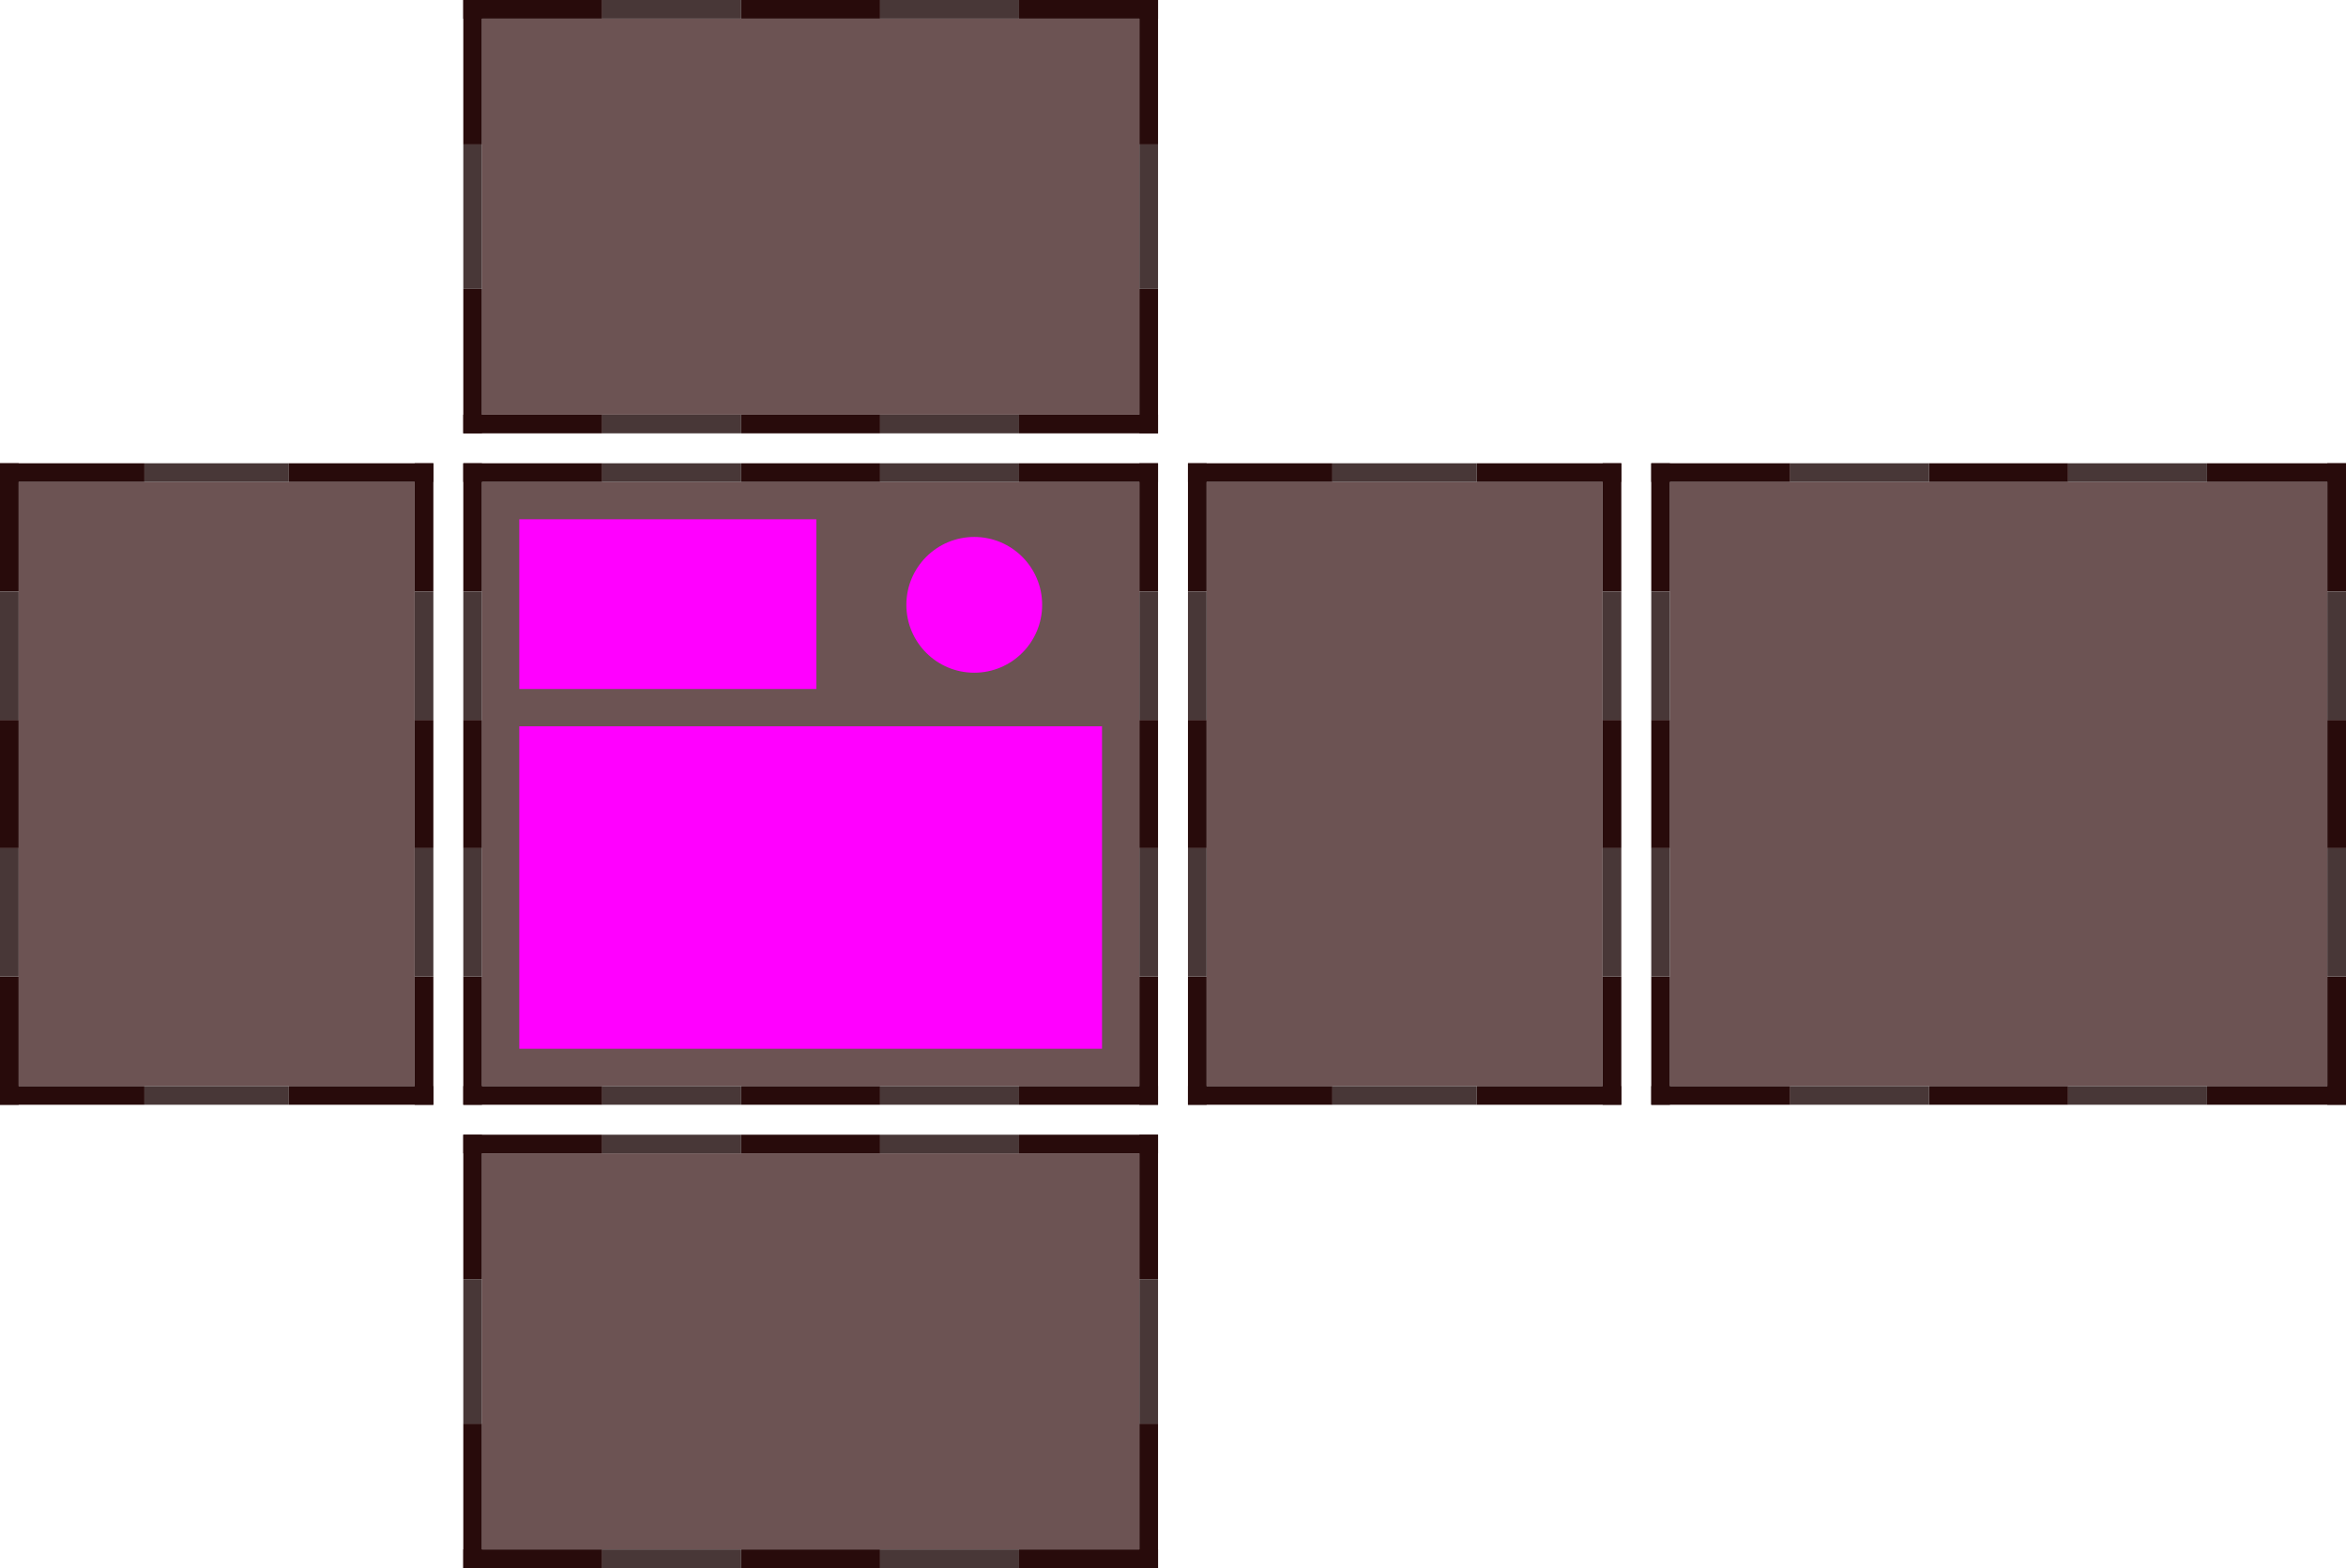 <?xml version="1.0" encoding="UTF-8" standalone="no"?>
<!-- Created with Inkscape (http://www.inkscape.org/) -->

<svg
   width="414.675mm"
   height="277.177mm"
   viewBox="0 0 414.675 277.177"
   version="1.1"
   id="svg5"
   xml:space="preserve"
   inkscape:version="1.2.2 (b0a8486541, 2022-12-01)"
   sodipodi:docname="case.svg"
   xmlns:inkscape="http://www.inkscape.org/namespaces/inkscape"
   xmlns:sodipodi="http://sodipodi.sourceforge.net/DTD/sodipodi-0.dtd"
   xmlns="http://www.w3.org/2000/svg"
   xmlns:svg="http://www.w3.org/2000/svg"><sodipodi:namedview
     id="namedview7"
     pagecolor="#ffffff"
     bordercolor="#000000"
     borderopacity="0.25"
     inkscape:showpageshadow="2"
     inkscape:pageopacity="0.0"
     inkscape:pagecheckerboard="0"
     inkscape:deskcolor="#d1d1d1"
     inkscape:document-units="mm"
     showgrid="false"
     showguides="true"
     inkscape:zoom="0.5946522"
     inkscape:cx="1157.8196"
     inkscape:cy="529.72141"
     inkscape:window-width="1920"
     inkscape:window-height="1051"
     inkscape:window-x="0"
     inkscape:window-y="0"
     inkscape:window-maximized="1"
     inkscape:current-layer="layer1"><sodipodi:guide
       position="144.292,174.09"
       orientation="0,-1"
       id="guide307"
       inkscape:locked="false" /><sodipodi:guide
       position="91.792,106.22"
       orientation="1,0"
       id="guide426"
       inkscape:locked="false" /><sodipodi:guide
       position="132.337,148.792"
       orientation="0,-1"
       id="guide428"
       inkscape:locked="false" /><sodipodi:guide
       position="194.792,120.292"
       orientation="1,0"
       id="guide430"
       inkscape:locked="false" /><sodipodi:guide
       position="186.397,91.792"
       orientation="0,-1"
       id="guide432"
       inkscape:locked="false" /><sodipodi:guide
       position="147.996,167.211"
       orientation="0,-1"
       id="guide953"
       inkscape:locked="false" /></sodipodi:namedview><defs
     id="defs2" /><g
     inkscape:label="Layer 1"
     inkscape:groupmode="layer"
     id="layer1"
     transform="translate(48.689,61.057)"><rect
       style="fill:#6c5353;stroke:none;stroke-width:0.559"
       id="rect1546"
       width="116.2"
       height="106.794"
       x="36.503"
       y="24.134" /><rect
       style="fill:#ff00ff;stroke:none;stroke-width:0.147"
       id="rect111"
       width="103"
       height="57"
       x="43.103"
       y="67.328" /><rect
       style="fill:#ff00ff;stroke:none;stroke-width:0.076"
       id="rect111-3"
       width="52.5"
       height="30"
       x="43.103"
       y="30.734" /><circle
       style="fill:#ff00ff;stroke:none;stroke-width:0.133"
       id="path305"
       cx="123.519"
       cy="45.856"
       r="12" /><rect
       style="fill:#280b0b;stroke:none;stroke-width:0.045"
       id="rect1548"
       width="3.3"
       height="22.679"
       x="33.203"
       y="20.834" /><rect
       style="fill:#280b0b;stroke:none;stroke-width:0.045"
       id="rect1548-5"
       width="3.3"
       height="22.679"
       x="33.203"
       y="111.55" /><rect
       style="fill:#280b0b;stroke:none;stroke-width:0.045"
       id="rect1548-5-6"
       width="3.3"
       height="22.679"
       x="33.203"
       y="66.192" /><rect
       style="fill:#483737;stroke:none;stroke-width:0.045"
       id="rect1548-5-0"
       width="3.3"
       height="22.679"
       x="33.203"
       y="88.871" /><rect
       style="fill:#483737;stroke:none;stroke-width:0.045"
       id="rect1548-5-0-3"
       width="3.3"
       height="22.679"
       x="33.203"
       y="43.513" /><rect
       style="fill:#280b0b;stroke:none;stroke-width:0.045"
       id="rect1548-1"
       width="3.3"
       height="22.679"
       x="152.703"
       y="20.834" /><rect
       style="fill:#280b0b;stroke:none;stroke-width:0.045"
       id="rect1548-5-06"
       width="3.3"
       height="22.679"
       x="152.703"
       y="111.55" /><rect
       style="fill:#280b0b;stroke:none;stroke-width:0.045"
       id="rect1548-5-6-3"
       width="3.3"
       height="22.679"
       x="152.703"
       y="66.192" /><rect
       style="fill:#483737;stroke:none;stroke-width:0.045"
       id="rect1548-5-0-2"
       width="3.3"
       height="22.679"
       x="152.703"
       y="88.871" /><rect
       style="fill:#483737;stroke:none;stroke-width:0.045"
       id="rect1548-5-0-3-0"
       width="3.3"
       height="22.679"
       x="152.703"
       y="43.513" /><rect
       style="fill:#280b0b;stroke:none;stroke-width:0.046"
       id="rect1548-3-6"
       width="3.3"
       height="24.56"
       x="130.928"
       y="-156.003"
       transform="rotate(90)" /><rect
       style="fill:#280b0b;stroke:none;stroke-width:0.046"
       id="rect1548-3-6-3"
       width="3.3"
       height="24.56"
       x="130.928"
       y="-106.883"
       transform="rotate(90)" /><rect
       style="fill:#483737;stroke:none;stroke-width:0.046"
       id="rect1548-3-6-2"
       width="3.3"
       height="24.56"
       x="130.928"
       y="-82.323"
       transform="rotate(90)" /><rect
       style="fill:#483737;stroke:none;stroke-width:0.046"
       id="rect1548-3-6-2-9"
       width="3.3"
       height="24.56"
       x="130.928"
       y="-131.443"
       transform="rotate(90)" /><rect
       style="fill:#280b0b;stroke:none;stroke-width:0.046"
       id="rect1548-3-6-1"
       width="3.3"
       height="24.56"
       x="130.928"
       y="-57.763"
       transform="rotate(90)" /><rect
       style="fill:#280b0b;stroke:none;stroke-width:0.046"
       id="rect1548-3-6-19"
       width="3.3"
       height="24.56"
       x="20.834"
       y="-156.003"
       transform="rotate(90)" /><rect
       style="fill:#280b0b;stroke:none;stroke-width:0.046"
       id="rect1548-3-6-3-4"
       width="3.3"
       height="24.56"
       x="20.834"
       y="-106.883"
       transform="rotate(90)" /><rect
       style="fill:#483737;stroke:none;stroke-width:0.046"
       id="rect1548-3-6-2-7"
       width="3.3"
       height="24.56"
       x="20.834"
       y="-82.323"
       transform="rotate(90)" /><rect
       style="fill:#483737;stroke:none;stroke-width:0.046"
       id="rect1548-3-6-2-9-8"
       width="3.3"
       height="24.56"
       x="20.834"
       y="-131.443"
       transform="rotate(90)" /><rect
       style="fill:#280b0b;stroke:none;stroke-width:0.046"
       id="rect1548-3-6-1-4"
       width="3.3"
       height="24.56"
       x="20.834"
       y="-57.763"
       transform="rotate(90)" /><rect
       style="fill:#6c5353;stroke:none;stroke-width:0.559"
       id="rect1546-9"
       width="116.2"
       height="106.794"
       x="246.486"
       y="24.134" /><rect
       style="fill:#280b0b;stroke:none;stroke-width:0.045"
       id="rect1548-2"
       width="3.3"
       height="22.679"
       x="243.186"
       y="20.834" /><rect
       style="fill:#280b0b;stroke:none;stroke-width:0.045"
       id="rect1548-5-9"
       width="3.3"
       height="22.679"
       x="243.186"
       y="111.55" /><rect
       style="fill:#280b0b;stroke:none;stroke-width:0.045"
       id="rect1548-5-6-39"
       width="3.3"
       height="22.679"
       x="243.186"
       y="66.192" /><rect
       style="fill:#483737;stroke:none;stroke-width:0.045"
       id="rect1548-5-0-0"
       width="3.3"
       height="22.679"
       x="243.186"
       y="88.871" /><rect
       style="fill:#483737;stroke:none;stroke-width:0.045"
       id="rect1548-5-0-3-8"
       width="3.3"
       height="22.679"
       x="243.186"
       y="43.513" /><rect
       style="fill:#280b0b;stroke:none;stroke-width:0.045"
       id="rect1548-1-8"
       width="3.3"
       height="22.679"
       x="362.686"
       y="20.834" /><rect
       style="fill:#280b0b;stroke:none;stroke-width:0.045"
       id="rect1548-5-06-5"
       width="3.3"
       height="22.679"
       x="362.686"
       y="111.55" /><rect
       style="fill:#280b0b;stroke:none;stroke-width:0.045"
       id="rect1548-5-6-3-0"
       width="3.3"
       height="22.679"
       x="362.686"
       y="66.192" /><rect
       style="fill:#483737;stroke:none;stroke-width:0.045"
       id="rect1548-5-0-2-9"
       width="3.3"
       height="22.679"
       x="362.686"
       y="88.871" /><rect
       style="fill:#483737;stroke:none;stroke-width:0.045"
       id="rect1548-5-0-3-0-6"
       width="3.3"
       height="22.679"
       x="362.686"
       y="43.513" /><rect
       style="fill:#280b0b;stroke:none;stroke-width:0.046"
       id="rect1548-3-6-38"
       width="3.3"
       height="24.56"
       x="130.928"
       y="-365.986"
       transform="rotate(90)" /><rect
       style="fill:#280b0b;stroke:none;stroke-width:0.046"
       id="rect1548-3-6-3-5"
       width="3.3"
       height="24.56"
       x="130.928"
       y="-316.866"
       transform="rotate(90)" /><rect
       style="fill:#483737;stroke:none;stroke-width:0.046"
       id="rect1548-3-6-2-6"
       width="3.3"
       height="24.56"
       x="130.928"
       y="-292.306"
       transform="rotate(90)" /><rect
       style="fill:#483737;stroke:none;stroke-width:0.046"
       id="rect1548-3-6-2-9-1"
       width="3.3"
       height="24.56"
       x="130.928"
       y="-341.426"
       transform="rotate(90)" /><rect
       style="fill:#280b0b;stroke:none;stroke-width:0.046"
       id="rect1548-3-6-1-1"
       width="3.3"
       height="24.56"
       x="130.928"
       y="-267.746"
       transform="rotate(90)" /><rect
       style="fill:#280b0b;stroke:none;stroke-width:0.046"
       id="rect1548-3-6-19-5"
       width="3.3"
       height="24.56"
       x="20.834"
       y="-365.986"
       transform="rotate(90)" /><rect
       style="fill:#280b0b;stroke:none;stroke-width:0.046"
       id="rect1548-3-6-3-4-9"
       width="3.3"
       height="24.56"
       x="20.834"
       y="-316.866"
       transform="rotate(90)" /><rect
       style="fill:#483737;stroke:none;stroke-width:0.046"
       id="rect1548-3-6-2-7-8"
       width="3.3"
       height="24.56"
       x="20.834"
       y="-292.306"
       transform="rotate(90)" /><rect
       style="fill:#483737;stroke:none;stroke-width:0.046"
       id="rect1548-3-6-2-9-8-4"
       width="3.3"
       height="24.56"
       x="20.834"
       y="-341.426"
       transform="rotate(90)" /><rect
       style="fill:#280b0b;stroke:none;stroke-width:0.046"
       id="rect1548-3-6-1-4-8"
       width="3.3"
       height="24.56"
       x="20.834"
       y="-267.746"
       transform="rotate(90)" /><rect
       style="fill:#6c5353;stroke:none;stroke-width:0.453"
       id="rect1546-1"
       width="116.2"
       height="70"
       x="36.503"
       y="142.82" /><rect
       style="fill:#280b0b;stroke:none;stroke-width:0.046"
       id="rect1548-3-6-7"
       width="3.3"
       height="24.56"
       x="212.82"
       y="-156.003"
       transform="rotate(90)" /><rect
       style="fill:#280b0b;stroke:none;stroke-width:0.046"
       id="rect1548-3-6-3-1"
       width="3.3"
       height="24.56"
       x="212.82"
       y="-106.883"
       transform="rotate(90)" /><rect
       style="fill:#483737;stroke:none;stroke-width:0.046"
       id="rect1548-3-6-2-72"
       width="3.3"
       height="24.56"
       x="212.82"
       y="-82.323"
       transform="rotate(90)" /><rect
       style="fill:#483737;stroke:none;stroke-width:0.046"
       id="rect1548-3-6-2-9-7"
       width="3.3"
       height="24.56"
       x="212.82"
       y="-131.443"
       transform="rotate(90)" /><rect
       style="fill:#280b0b;stroke:none;stroke-width:0.046"
       id="rect1548-3-6-1-2"
       width="3.3"
       height="24.56"
       x="212.82"
       y="-57.763"
       transform="rotate(90)" /><rect
       style="fill:#280b0b;stroke:none;stroke-width:0.046"
       id="rect1548-3-6-19-2"
       width="3.3"
       height="24.56"
       x="139.52"
       y="-156.003"
       transform="rotate(90)" /><rect
       style="fill:#280b0b;stroke:none;stroke-width:0.046"
       id="rect1548-3-6-3-4-6"
       width="3.3"
       height="24.56"
       x="139.52"
       y="-106.883"
       transform="rotate(90)" /><rect
       style="fill:#483737;stroke:none;stroke-width:0.046"
       id="rect1548-3-6-2-7-1"
       width="3.3"
       height="24.56"
       x="139.52"
       y="-82.323"
       transform="rotate(90)" /><rect
       style="fill:#483737;stroke:none;stroke-width:0.046"
       id="rect1548-3-6-2-9-8-0"
       width="3.3"
       height="24.56"
       x="139.52"
       y="-131.443"
       transform="rotate(90)" /><rect
       style="fill:#280b0b;stroke:none;stroke-width:0.046"
       id="rect1548-3-6-1-4-6"
       width="3.3"
       height="24.56"
       x="139.52"
       y="-57.763"
       transform="rotate(90)" /><rect
       style="fill:#6c5353;stroke:none;stroke-width:0.434"
       id="rect1546-6"
       width="70"
       height="106.794"
       x="164.594"
       y="24.134" /><rect
       style="fill:#280b0b;stroke:none;stroke-width:0.045"
       id="rect1548-15"
       width="3.3"
       height="22.679"
       x="161.294"
       y="20.834" /><rect
       style="fill:#280b0b;stroke:none;stroke-width:0.047"
       id="rect1548-15-8"
       width="3.3"
       height="25.533"
       x="20.834"
       y="-186.828"
       transform="rotate(90)" /><rect
       style="fill:#280b0b;stroke:none;stroke-width:0.047"
       id="rect1548-15-8-6"
       width="3.3"
       height="25.533"
       x="20.834"
       y="-237.894"
       transform="rotate(90)" /><rect
       style="fill:#483737;stroke:none;stroke-width:0.047"
       id="rect1548-15-8-6-8"
       width="3.3"
       height="25.533"
       x="20.834"
       y="-212.361"
       transform="rotate(90)" /><rect
       style="fill:#280b0b;stroke:none;stroke-width:0.047"
       id="rect1548-15-8-1"
       width="3.3"
       height="25.533"
       x="152.703"
       y="190.587" /><rect
       style="fill:#280b0b;stroke:none;stroke-width:0.047"
       id="rect1548-15-8-6-5"
       width="3.3"
       height="25.533"
       x="152.703"
       y="139.52" /><rect
       style="fill:#483737;stroke:none;stroke-width:0.047"
       id="rect1548-15-8-6-8-9"
       width="3.3"
       height="25.533"
       x="152.703"
       y="165.053" /><rect
       style="fill:#280b0b;stroke:none;stroke-width:0.047"
       id="rect1548-15-8-1-4"
       width="3.3"
       height="25.533"
       x="33.203"
       y="190.587" /><rect
       style="fill:#280b0b;stroke:none;stroke-width:0.047"
       id="rect1548-15-8-6-5-9"
       width="3.3"
       height="25.533"
       x="33.203"
       y="139.52" /><rect
       style="fill:#483737;stroke:none;stroke-width:0.047"
       id="rect1548-15-8-6-8-9-0"
       width="3.3"
       height="25.533"
       x="33.203"
       y="165.053" /><rect
       style="fill:#6c5353;stroke:none;stroke-width:0.453"
       id="rect1546-1-1"
       width="116.2"
       height="70"
       x="36.503"
       y="-57.757" /><rect
       style="fill:#280b0b;stroke:none;stroke-width:0.046"
       id="rect1548-3-6-7-0"
       width="3.3"
       height="24.56"
       x="12.243"
       y="-156.003"
       transform="rotate(90)" /><rect
       style="fill:#280b0b;stroke:none;stroke-width:0.046"
       id="rect1548-3-6-3-1-3"
       width="3.3"
       height="24.56"
       x="12.243"
       y="-106.883"
       transform="rotate(90)" /><rect
       style="fill:#483737;stroke:none;stroke-width:0.046"
       id="rect1548-3-6-2-72-0"
       width="3.3"
       height="24.56"
       x="12.243"
       y="-82.323"
       transform="rotate(90)" /><rect
       style="fill:#483737;stroke:none;stroke-width:0.046"
       id="rect1548-3-6-2-9-7-4"
       width="3.3"
       height="24.56"
       x="12.243"
       y="-131.443"
       transform="rotate(90)" /><rect
       style="fill:#280b0b;stroke:none;stroke-width:0.046"
       id="rect1548-3-6-1-2-4"
       width="3.3"
       height="24.56"
       x="12.243"
       y="-57.763"
       transform="rotate(90)" /><rect
       style="fill:#280b0b;stroke:none;stroke-width:0.046"
       id="rect1548-3-6-19-2-4"
       width="3.3"
       height="24.56"
       x="-61.057"
       y="-156.003"
       transform="rotate(90)" /><rect
       style="fill:#280b0b;stroke:none;stroke-width:0.046"
       id="rect1548-3-6-3-4-6-4"
       width="3.3"
       height="24.56"
       x="-61.057"
       y="-106.883"
       transform="rotate(90)" /><rect
       style="fill:#483737;stroke:none;stroke-width:0.046"
       id="rect1548-3-6-2-7-1-7"
       width="3.3"
       height="24.56"
       x="-61.057"
       y="-82.323"
       transform="rotate(90)" /><rect
       style="fill:#483737;stroke:none;stroke-width:0.046"
       id="rect1548-3-6-2-9-8-0-6"
       width="3.3"
       height="24.56"
       x="-61.057"
       y="-131.443"
       transform="rotate(90)" /><rect
       style="fill:#280b0b;stroke:none;stroke-width:0.046"
       id="rect1548-3-6-1-4-6-3"
       width="3.3"
       height="24.56"
       x="-61.057"
       y="-57.763"
       transform="rotate(90)" /><rect
       style="fill:#280b0b;stroke:none;stroke-width:0.047"
       id="rect1548-15-8-1-1"
       width="3.3"
       height="25.533"
       x="152.703"
       y="-9.991" /><rect
       style="fill:#280b0b;stroke:none;stroke-width:0.047"
       id="rect1548-15-8-6-5-7"
       width="3.3"
       height="25.533"
       x="152.703"
       y="-61.057" /><rect
       style="fill:#483737;stroke:none;stroke-width:0.047"
       id="rect1548-15-8-6-8-9-5"
       width="3.3"
       height="25.533"
       x="152.703"
       y="-35.524" /><rect
       style="fill:#280b0b;stroke:none;stroke-width:0.047"
       id="rect1548-15-8-1-4-9"
       width="3.3"
       height="25.533"
       x="33.203"
       y="-9.991" /><rect
       style="fill:#280b0b;stroke:none;stroke-width:0.047"
       id="rect1548-15-8-6-5-9-6"
       width="3.3"
       height="25.533"
       x="33.203"
       y="-61.057" /><rect
       style="fill:#483737;stroke:none;stroke-width:0.047"
       id="rect1548-15-8-6-8-9-0-2"
       width="3.3"
       height="25.533"
       x="33.203"
       y="-35.524" /><rect
       style="fill:#280b0b;stroke:none;stroke-width:0.047"
       id="rect1548-15-8-8"
       width="3.3"
       height="25.533"
       x="130.928"
       y="-186.828"
       transform="rotate(90)" /><rect
       style="fill:#280b0b;stroke:none;stroke-width:0.047"
       id="rect1548-15-8-6-4"
       width="3.3"
       height="25.533"
       x="130.928"
       y="-237.894"
       transform="rotate(90)" /><rect
       style="fill:#483737;stroke:none;stroke-width:0.047"
       id="rect1548-15-8-6-8-3"
       width="3.3"
       height="25.533"
       x="130.928"
       y="-212.361"
       transform="rotate(90)" /><rect
       style="fill:#280b0b;stroke:none;stroke-width:0.045"
       id="rect1548-5-5"
       width="3.3"
       height="22.679"
       x="161.294"
       y="111.55" /><rect
       style="fill:#280b0b;stroke:none;stroke-width:0.045"
       id="rect1548-5-6-4"
       width="3.3"
       height="22.679"
       x="161.294"
       y="66.192" /><rect
       style="fill:#483737;stroke:none;stroke-width:0.045"
       id="rect1548-5-0-7"
       width="3.3"
       height="22.679"
       x="161.294"
       y="88.871" /><rect
       style="fill:#483737;stroke:none;stroke-width:0.045"
       id="rect1548-5-0-3-6"
       width="3.3"
       height="22.679"
       x="161.294"
       y="43.513" /><rect
       style="fill:#280b0b;stroke:none;stroke-width:0.045"
       id="rect1548-1-5"
       width="3.3"
       height="22.679"
       x="234.594"
       y="20.834" /><rect
       style="fill:#280b0b;stroke:none;stroke-width:0.045"
       id="rect1548-5-06-6"
       width="3.3"
       height="22.679"
       x="234.594"
       y="111.55" /><rect
       style="fill:#280b0b;stroke:none;stroke-width:0.045"
       id="rect1548-5-6-3-9"
       width="3.3"
       height="22.679"
       x="234.594"
       y="66.192" /><rect
       style="fill:#483737;stroke:none;stroke-width:0.045"
       id="rect1548-5-0-2-3"
       width="3.3"
       height="22.679"
       x="234.594"
       y="88.871" /><rect
       style="fill:#483737;stroke:none;stroke-width:0.045"
       id="rect1548-5-0-3-0-7"
       width="3.3"
       height="22.679"
       x="234.594"
       y="43.513" /><rect
       style="fill:#6c5353;stroke:none;stroke-width:0.434"
       id="rect1546-6-9"
       width="70"
       height="106.794"
       x="-45.389"
       y="24.134" /><rect
       style="fill:#280b0b;stroke:none;stroke-width:0.045"
       id="rect1548-15-1"
       width="3.3"
       height="22.679"
       x="-48.689"
       y="20.834" /><rect
       style="fill:#280b0b;stroke:none;stroke-width:0.047"
       id="rect1548-15-8-7"
       width="3.3"
       height="25.533"
       x="20.834"
       y="23.156"
       transform="rotate(90)" /><rect
       style="fill:#280b0b;stroke:none;stroke-width:0.047"
       id="rect1548-15-8-6-7"
       width="3.3"
       height="25.533"
       x="20.834"
       y="-27.911"
       transform="rotate(90)" /><rect
       style="fill:#483737;stroke:none;stroke-width:0.047"
       id="rect1548-15-8-6-8-1"
       width="3.3"
       height="25.533"
       x="20.834"
       y="-2.378"
       transform="rotate(90)" /><rect
       style="fill:#280b0b;stroke:none;stroke-width:0.047"
       id="rect1548-15-8-8-1"
       width="3.3"
       height="25.533"
       x="130.928"
       y="23.156"
       transform="rotate(90)" /><rect
       style="fill:#280b0b;stroke:none;stroke-width:0.047"
       id="rect1548-15-8-6-4-5"
       width="3.3"
       height="25.533"
       x="130.928"
       y="-27.911"
       transform="rotate(90)" /><rect
       style="fill:#483737;stroke:none;stroke-width:0.047"
       id="rect1548-15-8-6-8-3-9"
       width="3.3"
       height="25.533"
       x="130.928"
       y="-2.378"
       transform="rotate(90)" /><rect
       style="fill:#280b0b;stroke:none;stroke-width:0.045"
       id="rect1548-5-5-7"
       width="3.3"
       height="22.679"
       x="-48.689"
       y="111.55" /><rect
       style="fill:#280b0b;stroke:none;stroke-width:0.045"
       id="rect1548-5-6-4-7"
       width="3.3"
       height="22.679"
       x="-48.689"
       y="66.192" /><rect
       style="fill:#483737;stroke:none;stroke-width:0.045"
       id="rect1548-5-0-7-6"
       width="3.3"
       height="22.679"
       x="-48.689"
       y="88.871" /><rect
       style="fill:#483737;stroke:none;stroke-width:0.045"
       id="rect1548-5-0-3-6-7"
       width="3.3"
       height="22.679"
       x="-48.689"
       y="43.513" /><rect
       style="fill:#280b0b;stroke:none;stroke-width:0.045"
       id="rect1548-1-5-3"
       width="3.3"
       height="22.679"
       x="24.611"
       y="20.834" /><rect
       style="fill:#280b0b;stroke:none;stroke-width:0.045"
       id="rect1548-5-06-6-6"
       width="3.3"
       height="22.679"
       x="24.611"
       y="111.55" /><rect
       style="fill:#280b0b;stroke:none;stroke-width:0.045"
       id="rect1548-5-6-3-9-5"
       width="3.3"
       height="22.679"
       x="24.611"
       y="66.192" /><rect
       style="fill:#483737;stroke:none;stroke-width:0.045"
       id="rect1548-5-0-2-3-6"
       width="3.3"
       height="22.679"
       x="24.611"
       y="88.871" /><rect
       style="fill:#483737;stroke:none;stroke-width:0.045"
       id="rect1548-5-0-3-0-7-3"
       width="3.3"
       height="22.679"
       x="24.611"
       y="43.513" /></g></svg>
